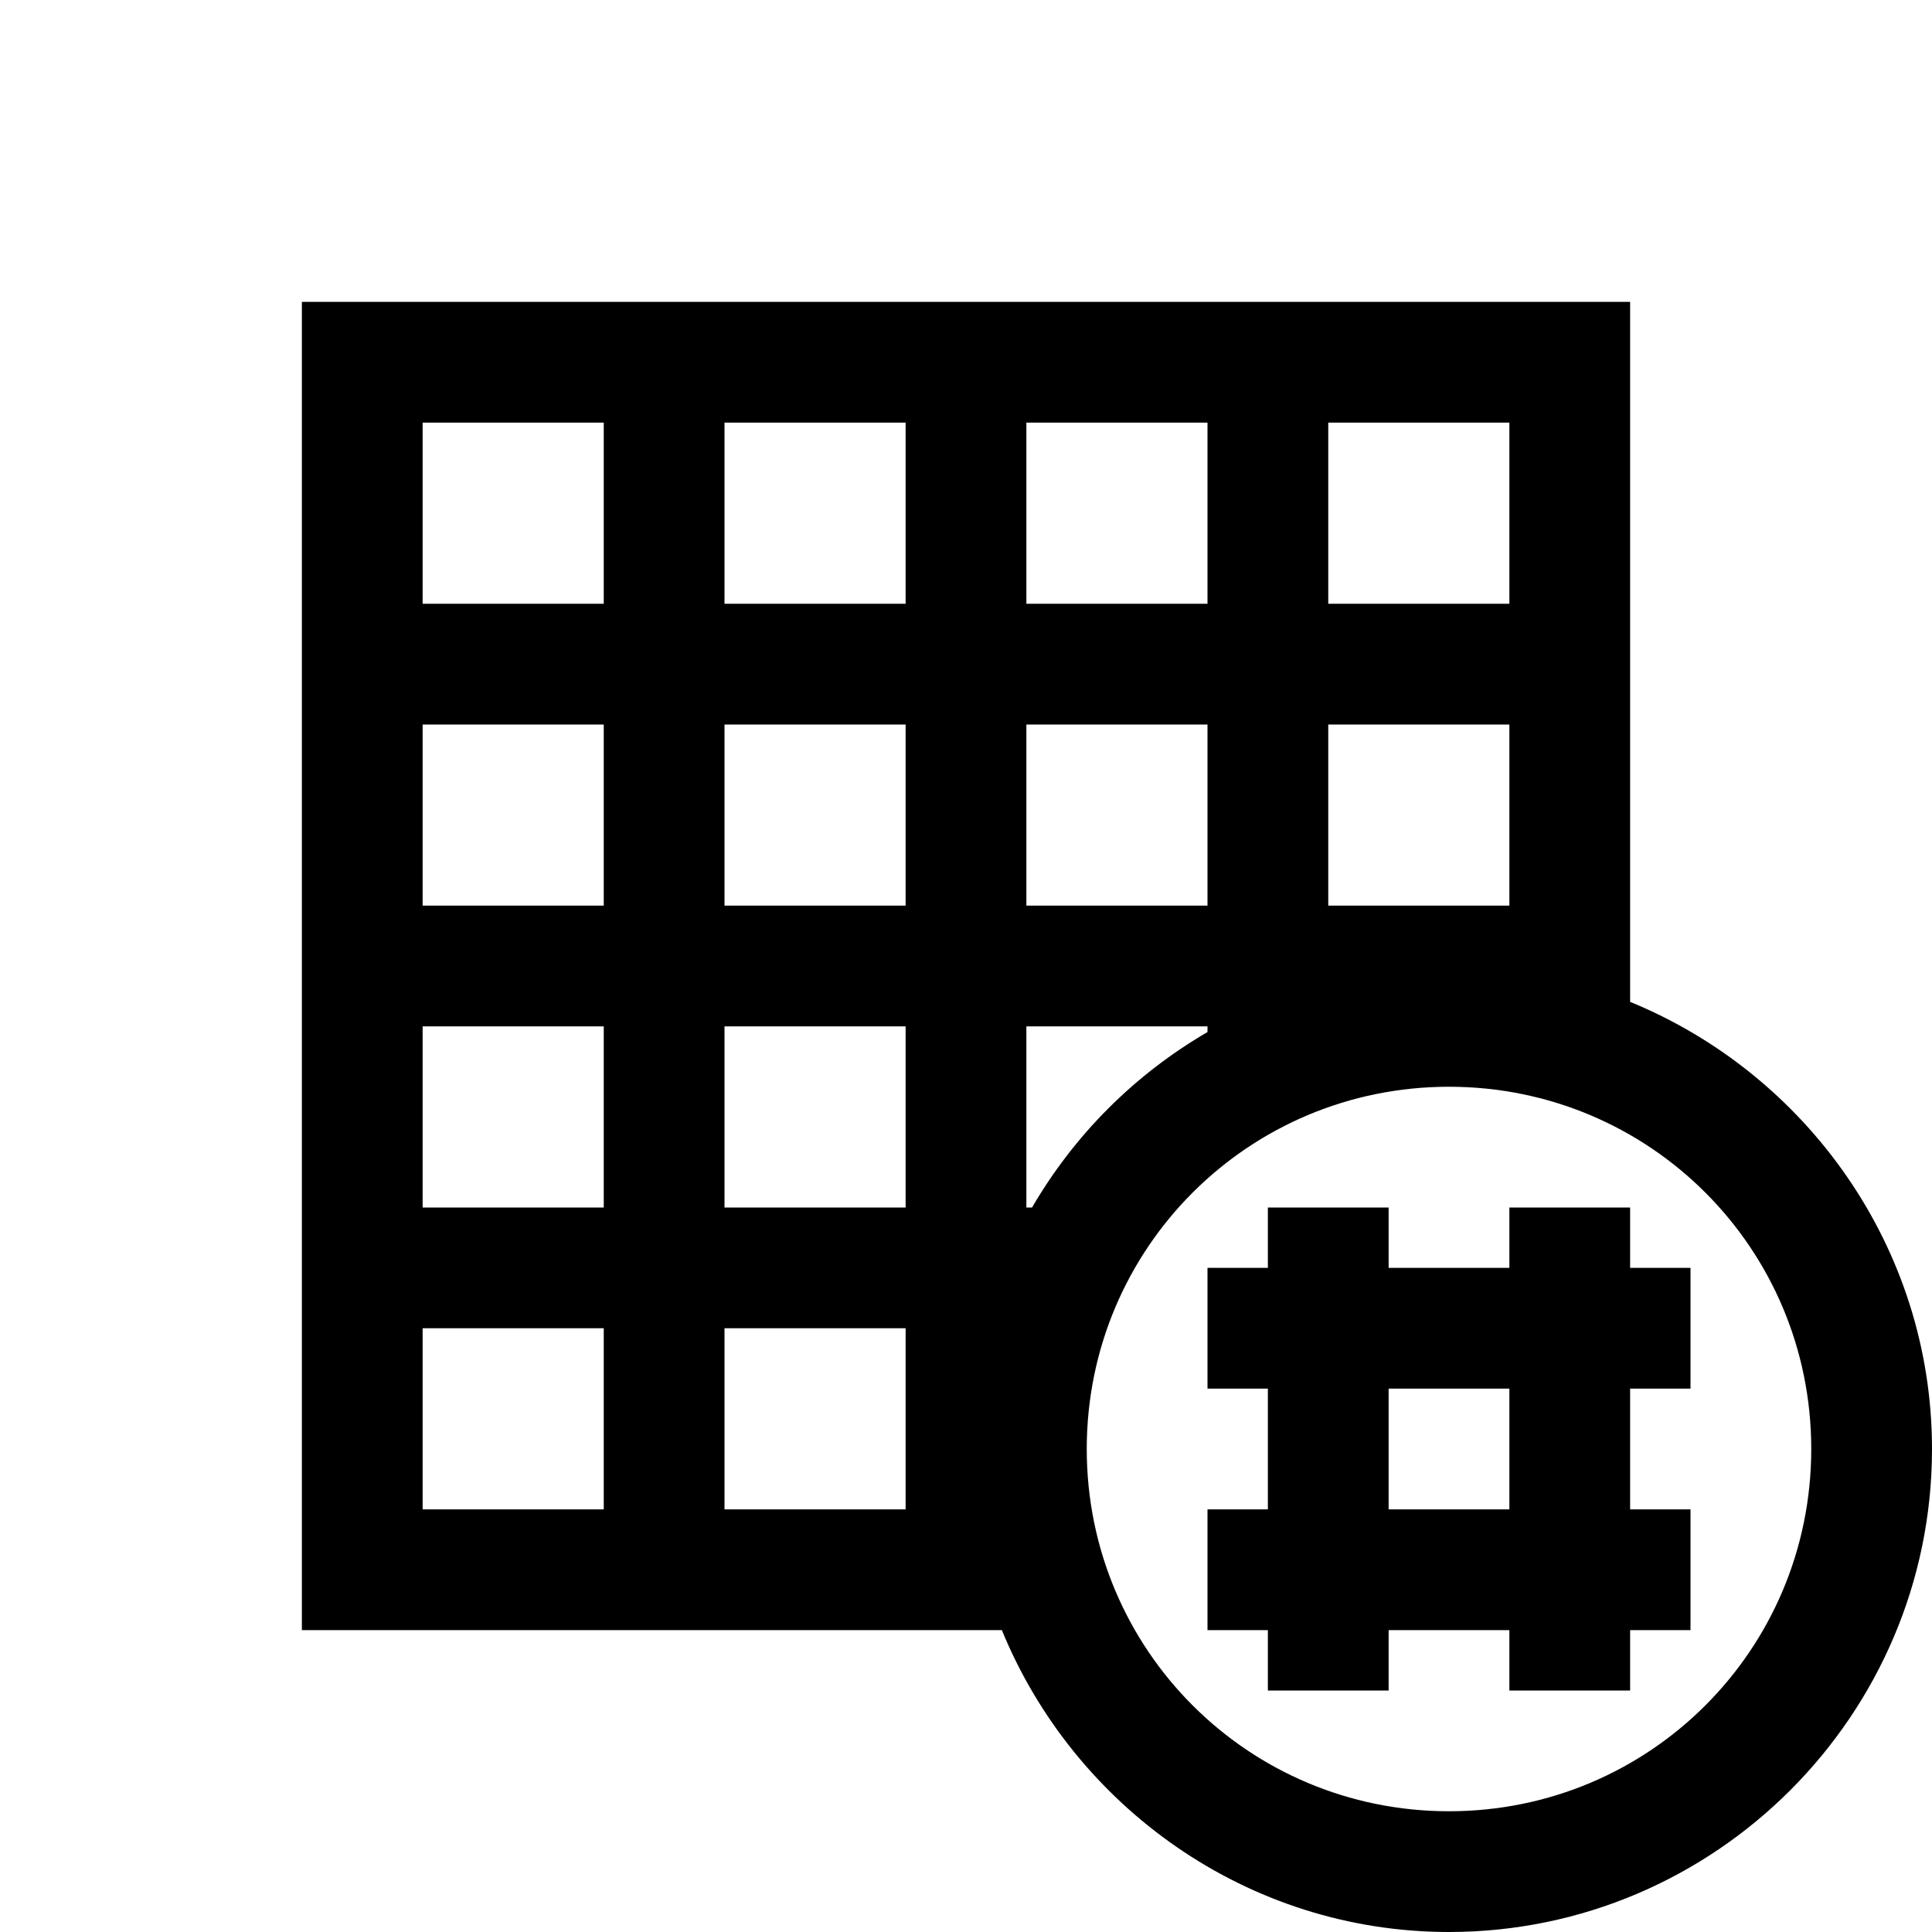 <?xml version="1.0" encoding="UTF-8"?>
<svg xmlns="http://www.w3.org/2000/svg" xmlns:xlink="http://www.w3.org/1999/xlink" viewBox="0 0 32 32" version="1.1">
<g>
<path d="M 5 5 L 5 27 L 16.594 27 C 17.789 29.918 20.66 32 24 32 C 28.406 32 32 28.406 32 24 C 32 20.66 29.918 17.789 27 16.594 L 27 5 Z M 7 7 L 10 7 L 10 10 L 7 10 Z M 12 7 L 15 7 L 15 10 L 12 10 Z M 17 7 L 20 7 L 20 10 L 17 10 Z M 22 7 L 25 7 L 25 10 L 22 10 Z M 7 12 L 10 12 L 10 15 L 7 15 Z M 12 12 L 15 12 L 15 15 L 12 15 Z M 17 12 L 20 12 L 20 15 L 17 15 Z M 22 12 L 25 12 L 25 15 L 22 15 Z M 7 17 L 10 17 L 10 20 L 7 20 Z M 12 17 L 15 17 L 15 20 L 12 20 Z M 17 17 L 20 17 L 20 17.094 C 18.793 17.797 17.797 18.793 17.094 20 L 17 20 Z M 24 18 C 27.324 18 30 20.676 30 24 C 30 27.324 27.324 30 24 30 C 20.676 30 18 27.324 18 24 C 18 20.676 20.676 18 24 18 Z M 21 20 L 21 21 L 20 21 L 20 23 L 21 23 L 21 25 L 20 25 L 20 27 L 21 27 L 21 28 L 23 28 L 23 27 L 25 27 L 25 28 L 27 28 L 27 27 L 28 27 L 28 25 L 27 25 L 27 23 L 28 23 L 28 21 L 27 21 L 27 20 L 25 20 L 25 21 L 23 21 L 23 20 Z M 7 22 L 10 22 L 10 25 L 7 25 Z M 12 22 L 15 22 L 15 25 L 12 25 Z M 23 23 L 25 23 L 25 25 L 23 25 Z "></path>
</g>
</svg>
